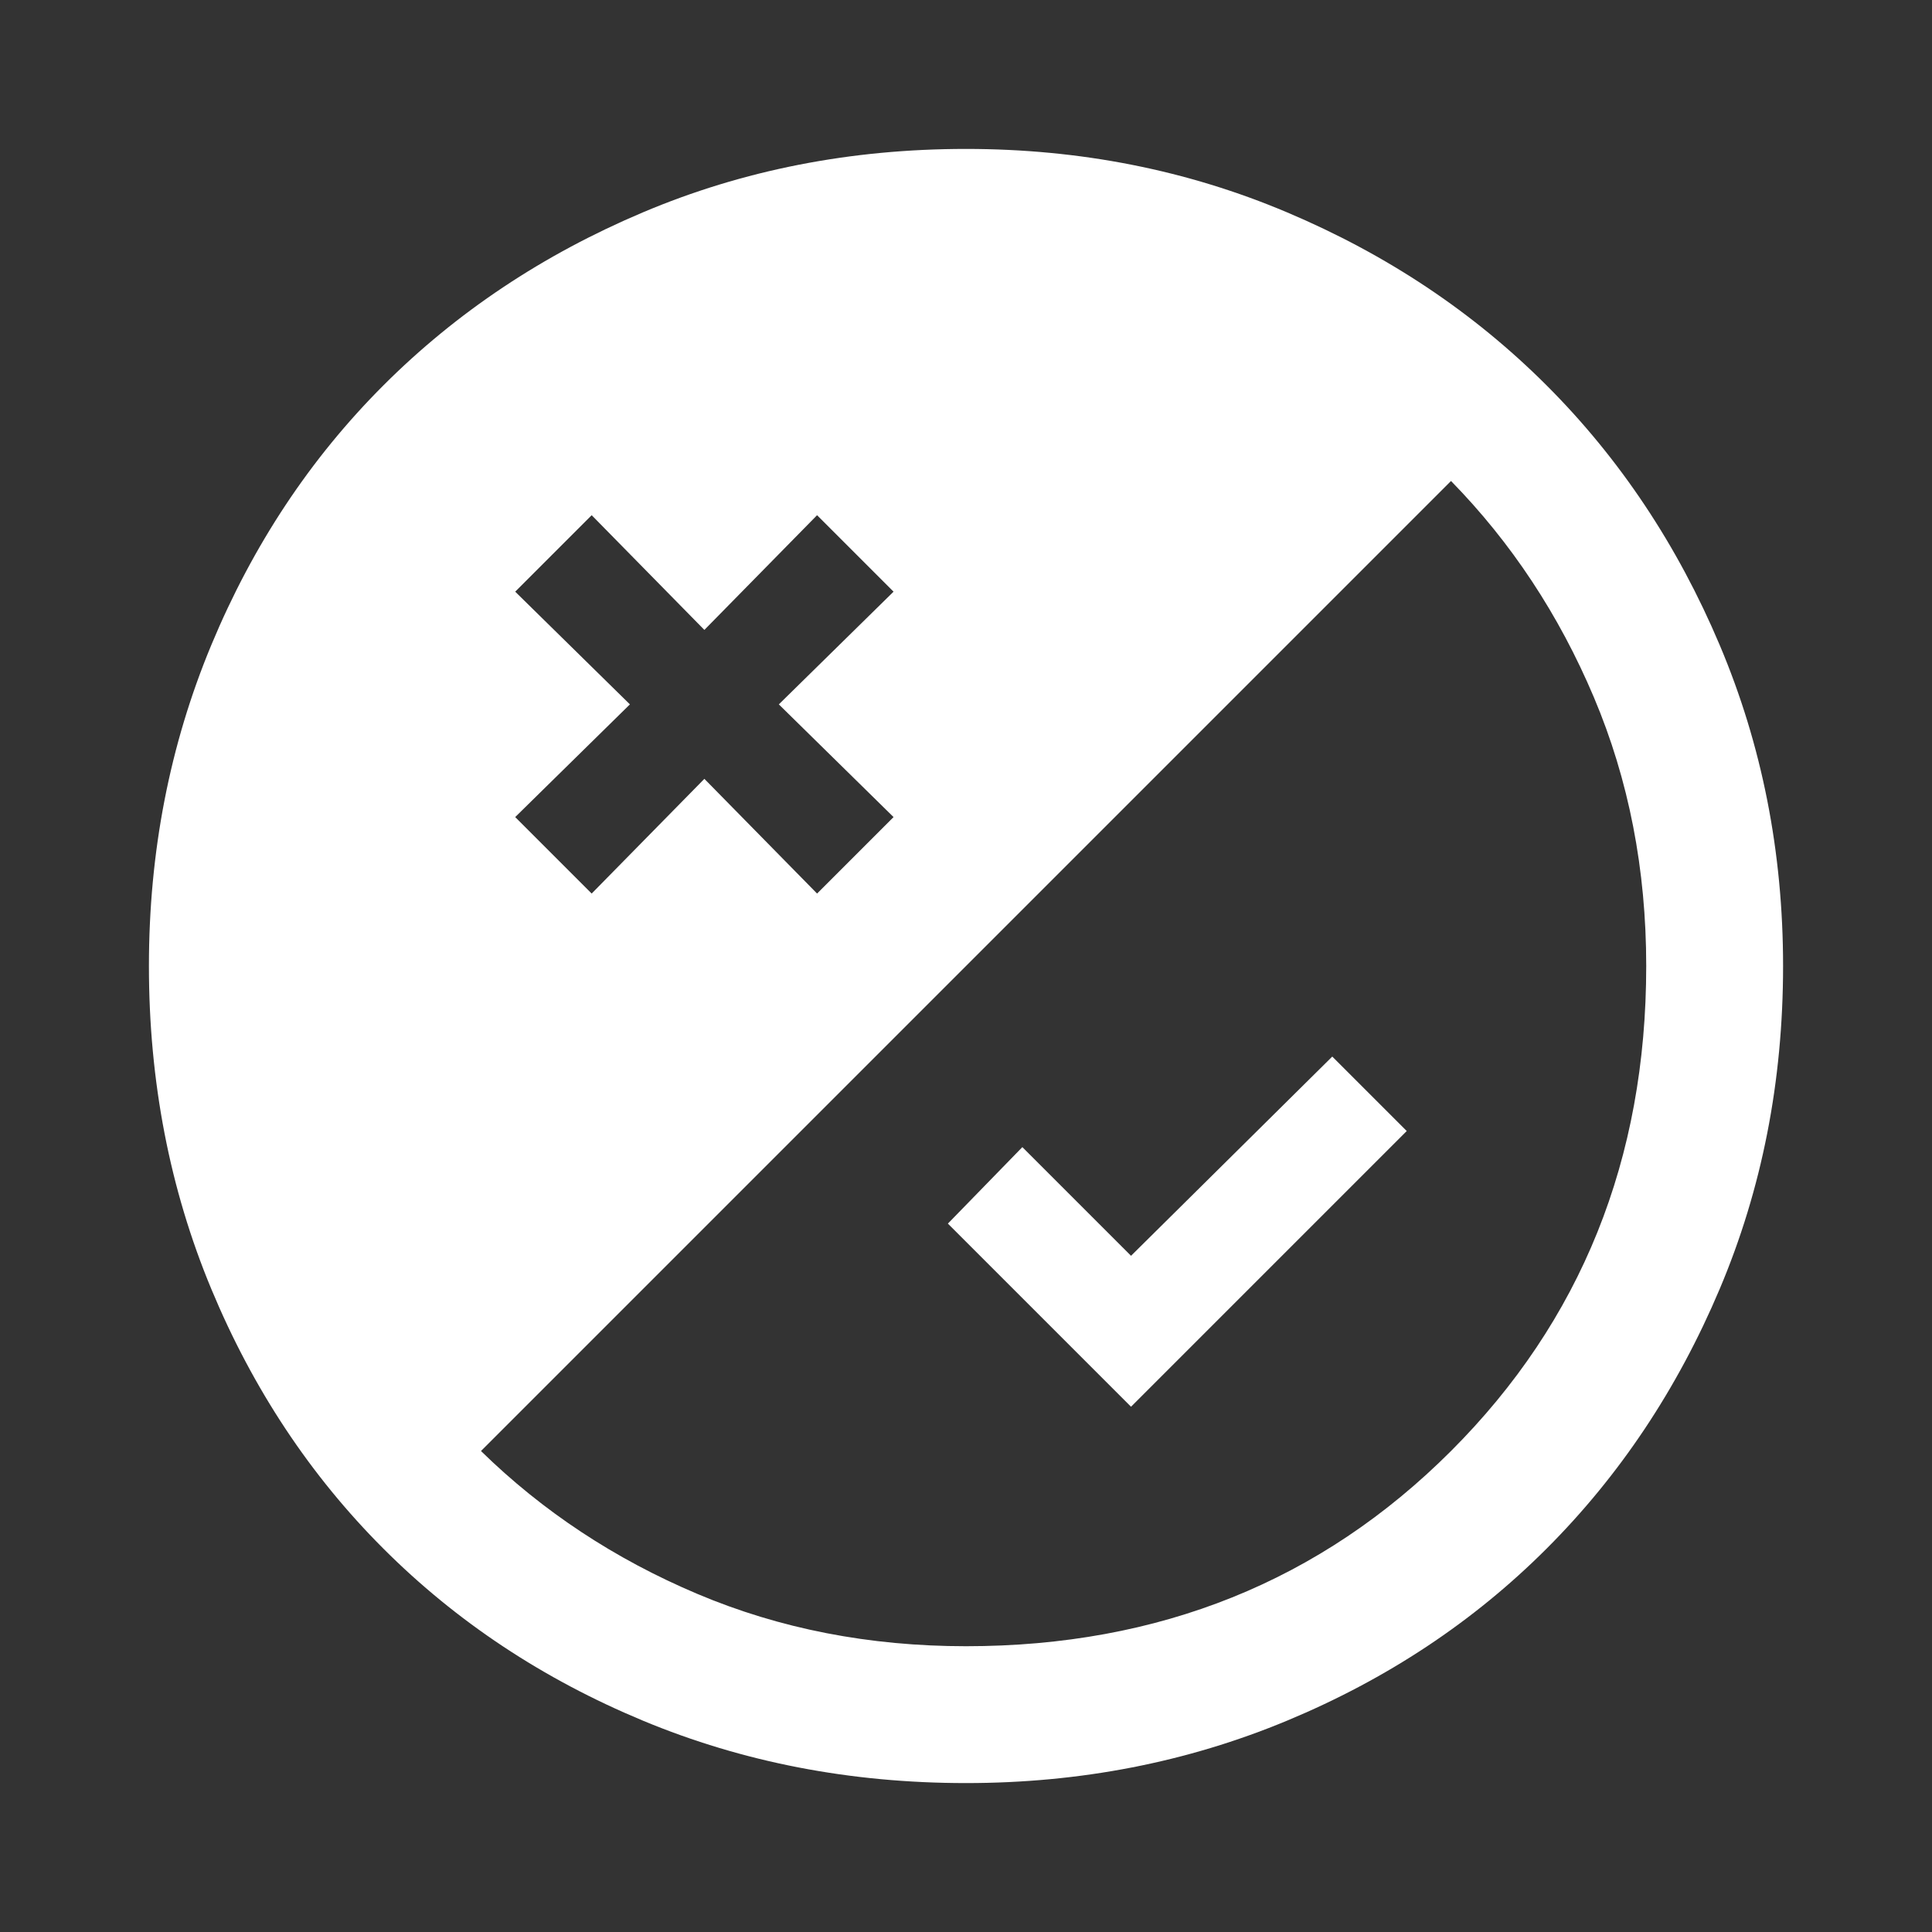 <svg xmlns="http://www.w3.org/2000/svg" height="48" width="48"><rect width="100%" height="100%" fill="#333333" stroke="none"/><path fill="#FFFFFF" d="M28.1 31.2 33.1 26.25 34.95 28.1 28.1 34.95 23.55 30.4 25.4 28.5ZM14.7 22.2 17.5 19.35 20.3 22.2 22.2 20.3 19.35 17.5 22.2 14.7 20.3 12.8 17.5 15.65 14.7 12.8 12.8 14.7 15.65 17.5 12.8 20.3ZM24 44.3Q19.7 44.3 15.975 42.75Q12.25 41.2 9.525 38.475Q6.8 35.75 5.25 32.025Q3.7 28.3 3.7 24Q3.7 19.75 5.25 16.025Q6.8 12.3 9.525 9.575Q12.25 6.85 15.975 5.275Q19.7 3.7 24 3.7Q28.25 3.7 31.975 5.275Q35.7 6.85 38.425 9.575Q41.15 12.3 42.725 16.025Q44.3 19.75 44.3 24Q44.3 28.3 42.725 32.025Q41.15 35.75 38.425 38.475Q35.7 41.2 31.975 42.75Q28.25 44.3 24 44.3ZM24 40.9Q31.2 40.9 36.05 36.05Q40.9 31.2 40.9 24Q40.9 20.4 39.6 17.325Q38.3 14.25 36.05 11.95L11.95 36.05Q14.25 38.3 17.325 39.6Q20.4 40.9 24 40.9Z"/></svg>